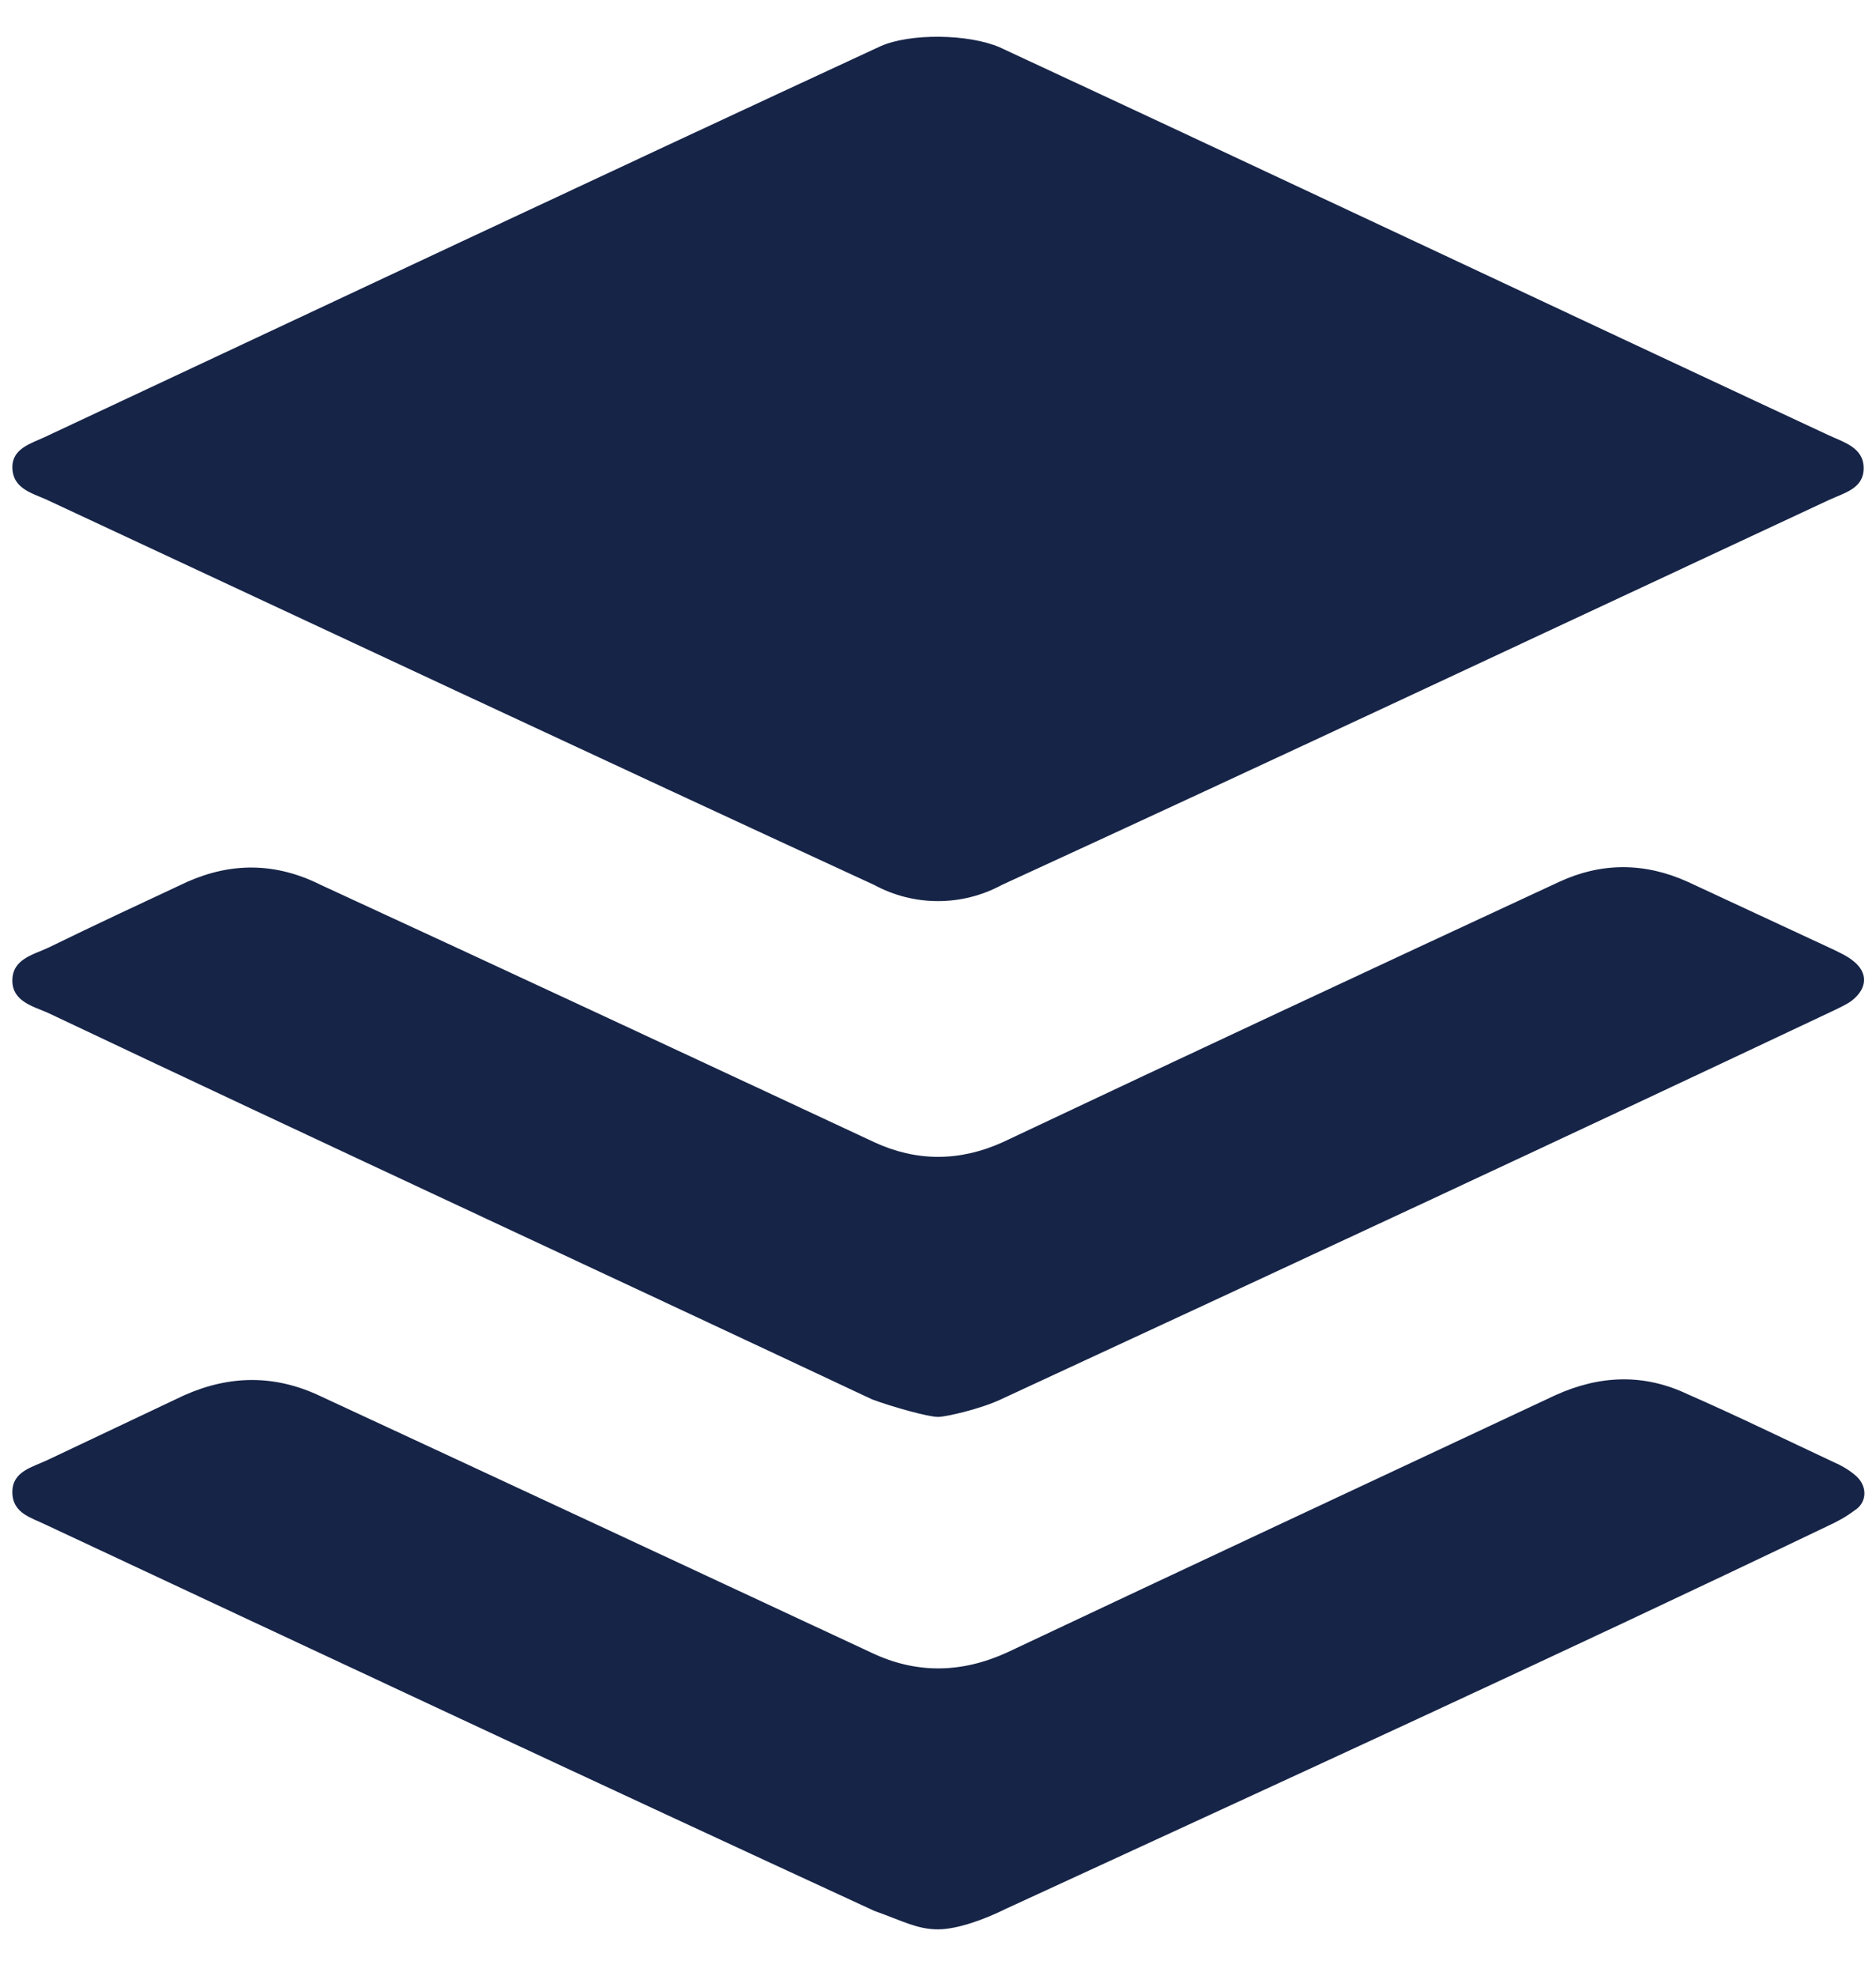 <svg width="38" height="40" viewBox="0 0 38 40" fill="none" xmlns="http://www.w3.org/2000/svg">
<path d="M20.25 0.958C25.812 3.542 31.5 6.229 37.042 8.812C37.354 8.958 37.75 9.062 37.75 9.479C37.75 9.896 37.354 9.979 37.042 10.125C31.5 12.708 25.875 15.354 20.292 17.917C19.895 18.132 19.451 18.244 19 18.244C18.549 18.244 18.105 18.132 17.708 17.917C12.104 15.333 6.5 12.708 0.917 10.104C0.625 9.979 0.25 9.875 0.25 9.458C0.25 9.083 0.625 8.979 0.896 8.854C6.5 6.229 12.208 3.542 17.833 0.937C18.438 0.667 19.625 0.687 20.25 0.958ZM19 39.062C18.583 39.062 18.292 38.896 17.708 38.687C12.104 36.104 6.5 33.479 0.938 30.875C0.646 30.729 0.25 30.646 0.25 30.208C0.25 29.792 0.646 29.708 0.958 29.562C1.875 29.125 2.812 28.687 3.729 28.25C4.667 27.833 5.583 27.833 6.5 28.271C10.229 30 13.938 31.729 17.646 33.458C18.562 33.896 19.479 33.875 20.396 33.458C24.104 31.708 27.812 29.979 31.5 28.25C32.417 27.833 33.312 27.812 34.188 28.229C35.188 28.667 36.167 29.146 37.146 29.604C37.292 29.667 37.438 29.75 37.562 29.854C37.833 30.062 37.833 30.417 37.562 30.583C37.396 30.708 37.208 30.812 37.021 30.896C31.5 33.542 25.938 36.083 20.375 38.646C19.958 38.854 19.396 39.062 19 39.062ZM19 28.687C18.792 28.687 18.062 28.479 17.667 28.333C12.083 25.708 6.5 23.125 0.958 20.5C0.667 20.375 0.25 20.271 0.25 19.854C0.25 19.417 0.667 19.333 0.979 19.187C1.917 18.729 2.854 18.292 3.792 17.854C4.688 17.458 5.583 17.458 6.5 17.917C10.208 19.625 13.958 21.375 17.708 23.125C18.562 23.521 19.438 23.521 20.312 23.125C24.062 21.354 27.812 19.604 31.583 17.854C32.438 17.458 33.312 17.458 34.188 17.854C35.167 18.312 36.167 18.771 37.146 19.229C37.271 19.292 37.417 19.354 37.542 19.458C37.833 19.687 37.833 20 37.521 20.25C37.417 20.333 37.271 20.396 37.146 20.458C31.5 23.125 25.896 25.729 20.271 28.333C19.875 28.521 19.167 28.687 19 28.687Z" fill="#162447"/>
</svg>